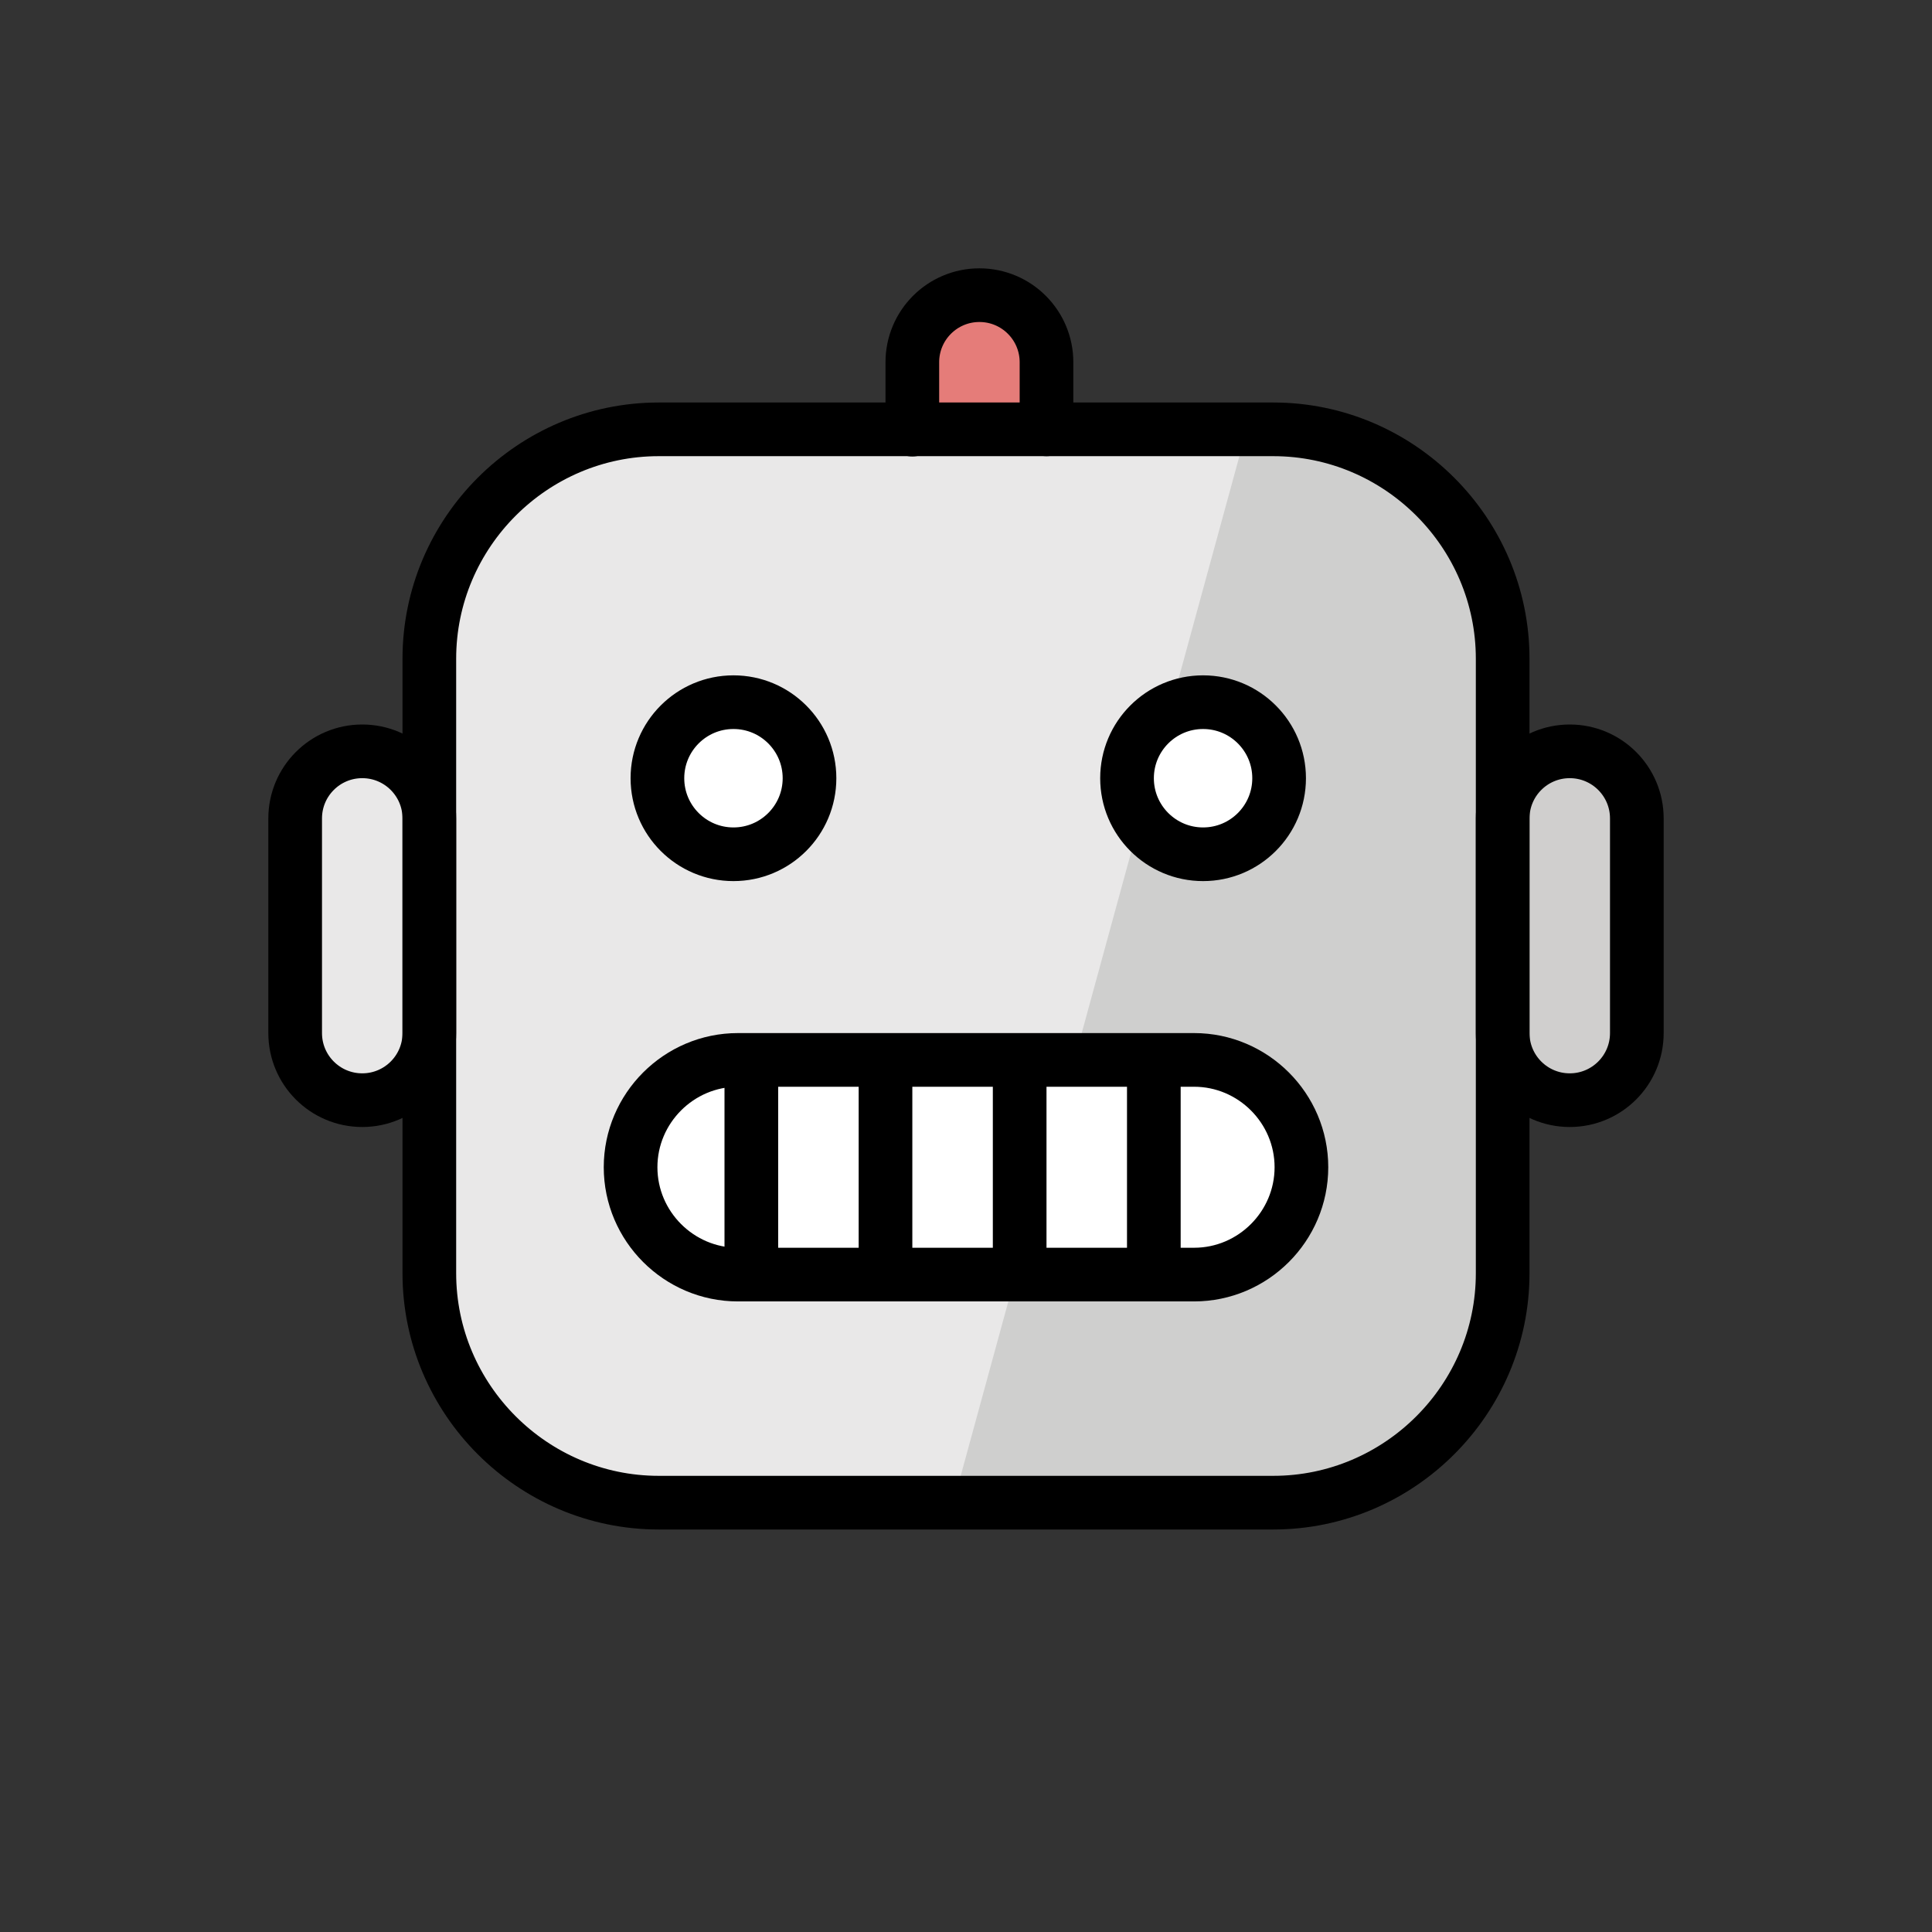 <?xml version="1.0" encoding="UTF-8" standalone="no"?>
<svg
   id="emoji"
   viewBox="0 0 72 72"
   version="1.1"
   sodipodi:docname="1F916.svg"
   inkscape:version="1.2.1 (9c6d41e, 2022-07-14)"
   xmlns:inkscape="http://www.inkscape.org/namespaces/inkscape"
   xmlns:sodipodi="http://sodipodi.sourceforge.net/DTD/sodipodi-0.dtd"
   xmlns="http://www.w3.org/2000/svg"
   xmlns:svg="http://www.w3.org/2000/svg">
  <rect x="0" y="0" width="72" height="72" fill="#333333" stroke="none"/>
  <defs
     id="defs13258" />
  <sodipodi:namedview
     id="namedview13256"
     pagecolor="#ffffff"
     bordercolor="#000000"
     borderopacity="0.25"
     inkscape:showpageshadow="2"
     inkscape:pageopacity="0.0"
     inkscape:pagecheckerboard="0"
     inkscape:deskcolor="#d1d1d1"
     showgrid="false"
     inkscape:zoom="5.4689132"
     inkscape:cx="28.707715"
     inkscape:cy="31.541916"
     inkscape:window-width="1549"
     inkscape:window-height="923"
     inkscape:window-x="179"
     inkscape:window-y="38"
     inkscape:window-maximized="0"
     inkscape:current-layer="emoji" />
  <g
     id="color">
    <path
       fill="#D22F27"
       d="M34,16.112v-2.511c0-1.381,1.119-2.5,2.5-2.5l0,0c1.381,0,2.5,1.119,2.5,2.5v2.5"
       id="path13212"
       style="fill:#e57c79;fill-opacity:1" />
    <path
       fill="#D0CFCE"
       d="M13.5,41.101L13.5,41.101c-1.381,0-2.5-1.119-2.5-2.5v-8c0-1.381,1.119-2.5,2.5-2.5l0,0 c1.381,0,2.5,1.119,2.5,2.5v8C16,39.982,14.881,41.101,13.5,41.101z"
       id="path13214"
       style="fill:#e9e8e8;fill-opacity:1" />
    <path
       fill="#D0CFCE"
       d="M58.5,41.101L58.5,41.101c1.381,0,2.5-1.119,2.5-2.5v-8c0-1.381-1.119-2.5-2.5-2.5l0,0 c-1.381,0-2.5,1.119-2.5,2.5v8C56,39.982,57.119,41.101,58.5,41.101z"
       id="path13216" />
    <path
       fill="#D0CFCE"
       d="M47.45,56.112h-22.901c-4.702,0-8.55-3.847-8.55-8.55v-22.901 c0-4.702,3.847-8.55,8.55-8.55h22.901c4.702,0,8.55,3.847,8.55,8.55v22.901 C56,52.265,52.153,56.112,47.45,56.112z"
       id="path13218"
       style="fill:#e9e8e8;fill-opacity:1" />
    <path
       fill="#9B9B9A"
       d="M35.498,56.111h13.287c3.969,0,7.216-3.847,7.216-8.55V24.661 c0-4.702-3.247-8.55-7.216-8.55h-2.353"
       id="path13220"
       style="fill:#cfcfce;fill-opacity:1" />
    <ellipse
       cx="44.835"
       cy="29.003"
       rx="2.834"
       ry="2.834"
       fill="#FFFFFF"
       id="ellipse13222" />
    <ellipse
       cx="27.334"
       cy="29.002"
       rx="2.834"
       ry="2.834"
       fill="#FFFFFF"
       id="ellipse13224" />
    <path
       fill="#FFFFFF"
       d="M44.5,47.501h-17c-2.2,0-4-1.8-4-4l0,0c0-2.2,1.8-4,4-4h17c2.2,0,4,1.8,4,4l0,0 C48.5,45.7,46.7,47.501,44.5,47.501z"
       id="path13226" />
  </g>
  <g
     id="hair" />
  <g
     id="skin" />
  <g
     id="skin-shadow" />
  <g
     id="line">
    <path
       fill="none"
       stroke="#000000"
       stroke-linecap="round"
       stroke-linejoin="round"
       stroke-miterlimit="2"
       stroke-width="2"
       d="M34,16.011V13.5c0-1.381,1.119-2.5,2.5-2.5l0,0c1.381,0,2.5,1.119,2.5,2.5V16"
       id="path13232" />
    <path
       fill="none"
       stroke="#000000"
       stroke-linecap="round"
       stroke-linejoin="round"
       stroke-miterlimit="2"
       stroke-width="2"
       d="M47.45,56h-22.901C19.847,56,16,52.153,16,47.45v-22.901C16,19.847,19.847,16,24.549,16h22.901 C52.153,16,56,19.847,56,24.549v22.901C56,52.153,52.153,56,47.45,56z"
       id="path13234" />
    <ellipse
       cx="44.835"
       cy="29.002"
       rx="2.834"
       ry="2.834"
       fill="none"
       stroke="#000000"
       stroke-linecap="round"
       stroke-linejoin="round"
       stroke-miterlimit="2"
       stroke-width="2"
       id="ellipse13236" />
    <ellipse
       cx="27.334"
       cy="29.002"
       rx="2.834"
       ry="2.834"
       fill="none"
       stroke="#000000"
       stroke-linecap="round"
       stroke-linejoin="round"
       stroke-miterlimit="2"
       stroke-width="2"
       id="ellipse13238" />
    <path
       fill="none"
       stroke="#000000"
       stroke-miterlimit="2"
       stroke-width="2"
       d="M44.5,47.5h-17c-2.2,0-4-1.8-4-4l0,0 c0-2.2,1.8-4,4-4h17c2.2,0,4,1.8,4,4l0,0C48.5,45.7,46.7,47.5,44.5,47.5z"
       id="path13240" />
    <path
       fill="none"
       stroke="#000000"
       stroke-linecap="round"
       stroke-linejoin="round"
       stroke-miterlimit="2"
       stroke-width="2"
       d="M13.5,41L13.5,41c-1.381,0-2.5-1.119-2.5-2.5v-8c0-1.381,1.119-2.5,2.5-2.5l0,0c1.381,0,2.5,1.119,2.5,2.5v8 C16,39.881,14.881,41,13.5,41z"
       id="path13242" />
    <path
       fill="none"
       stroke="#000000"
       stroke-linecap="round"
       stroke-linejoin="round"
       stroke-miterlimit="2"
       stroke-width="2"
       d="M58.5,41L58.5,41c1.381,0,2.5-1.119,2.5-2.5v-8c0-1.381-1.119-2.5-2.5-2.5l0,0c-1.381,0-2.5,1.119-2.5,2.5v8 C56,39.881,57.119,41,58.5,41z"
       id="path13244" />
    <line
       x1="28"
       x2="28"
       y1="40"
       y2="47"
       fill="none"
       stroke="#000000"
       stroke-linecap="round"
       stroke-linejoin="round"
       stroke-miterlimit="2"
       stroke-width="2"
       id="line13246" />
    <line
       x1="33"
       x2="33"
       y1="40"
       y2="47"
       fill="none"
       stroke="#000000"
       stroke-linecap="round"
       stroke-linejoin="round"
       stroke-miterlimit="2"
       stroke-width="2"
       id="line13248" />
    <line
       x1="38"
       x2="38"
       y1="40"
       y2="47"
       fill="none"
       stroke="#000000"
       stroke-linecap="round"
       stroke-linejoin="round"
       stroke-miterlimit="2"
       stroke-width="2"
       id="line13250" />
    <line
       x1="43"
       x2="43"
       y1="40"
       y2="47"
       fill="none"
       stroke="#000000"
       stroke-linecap="round"
       stroke-linejoin="round"
       stroke-miterlimit="2"
       stroke-width="2"
       id="line13252" />
  </g>
</svg>

